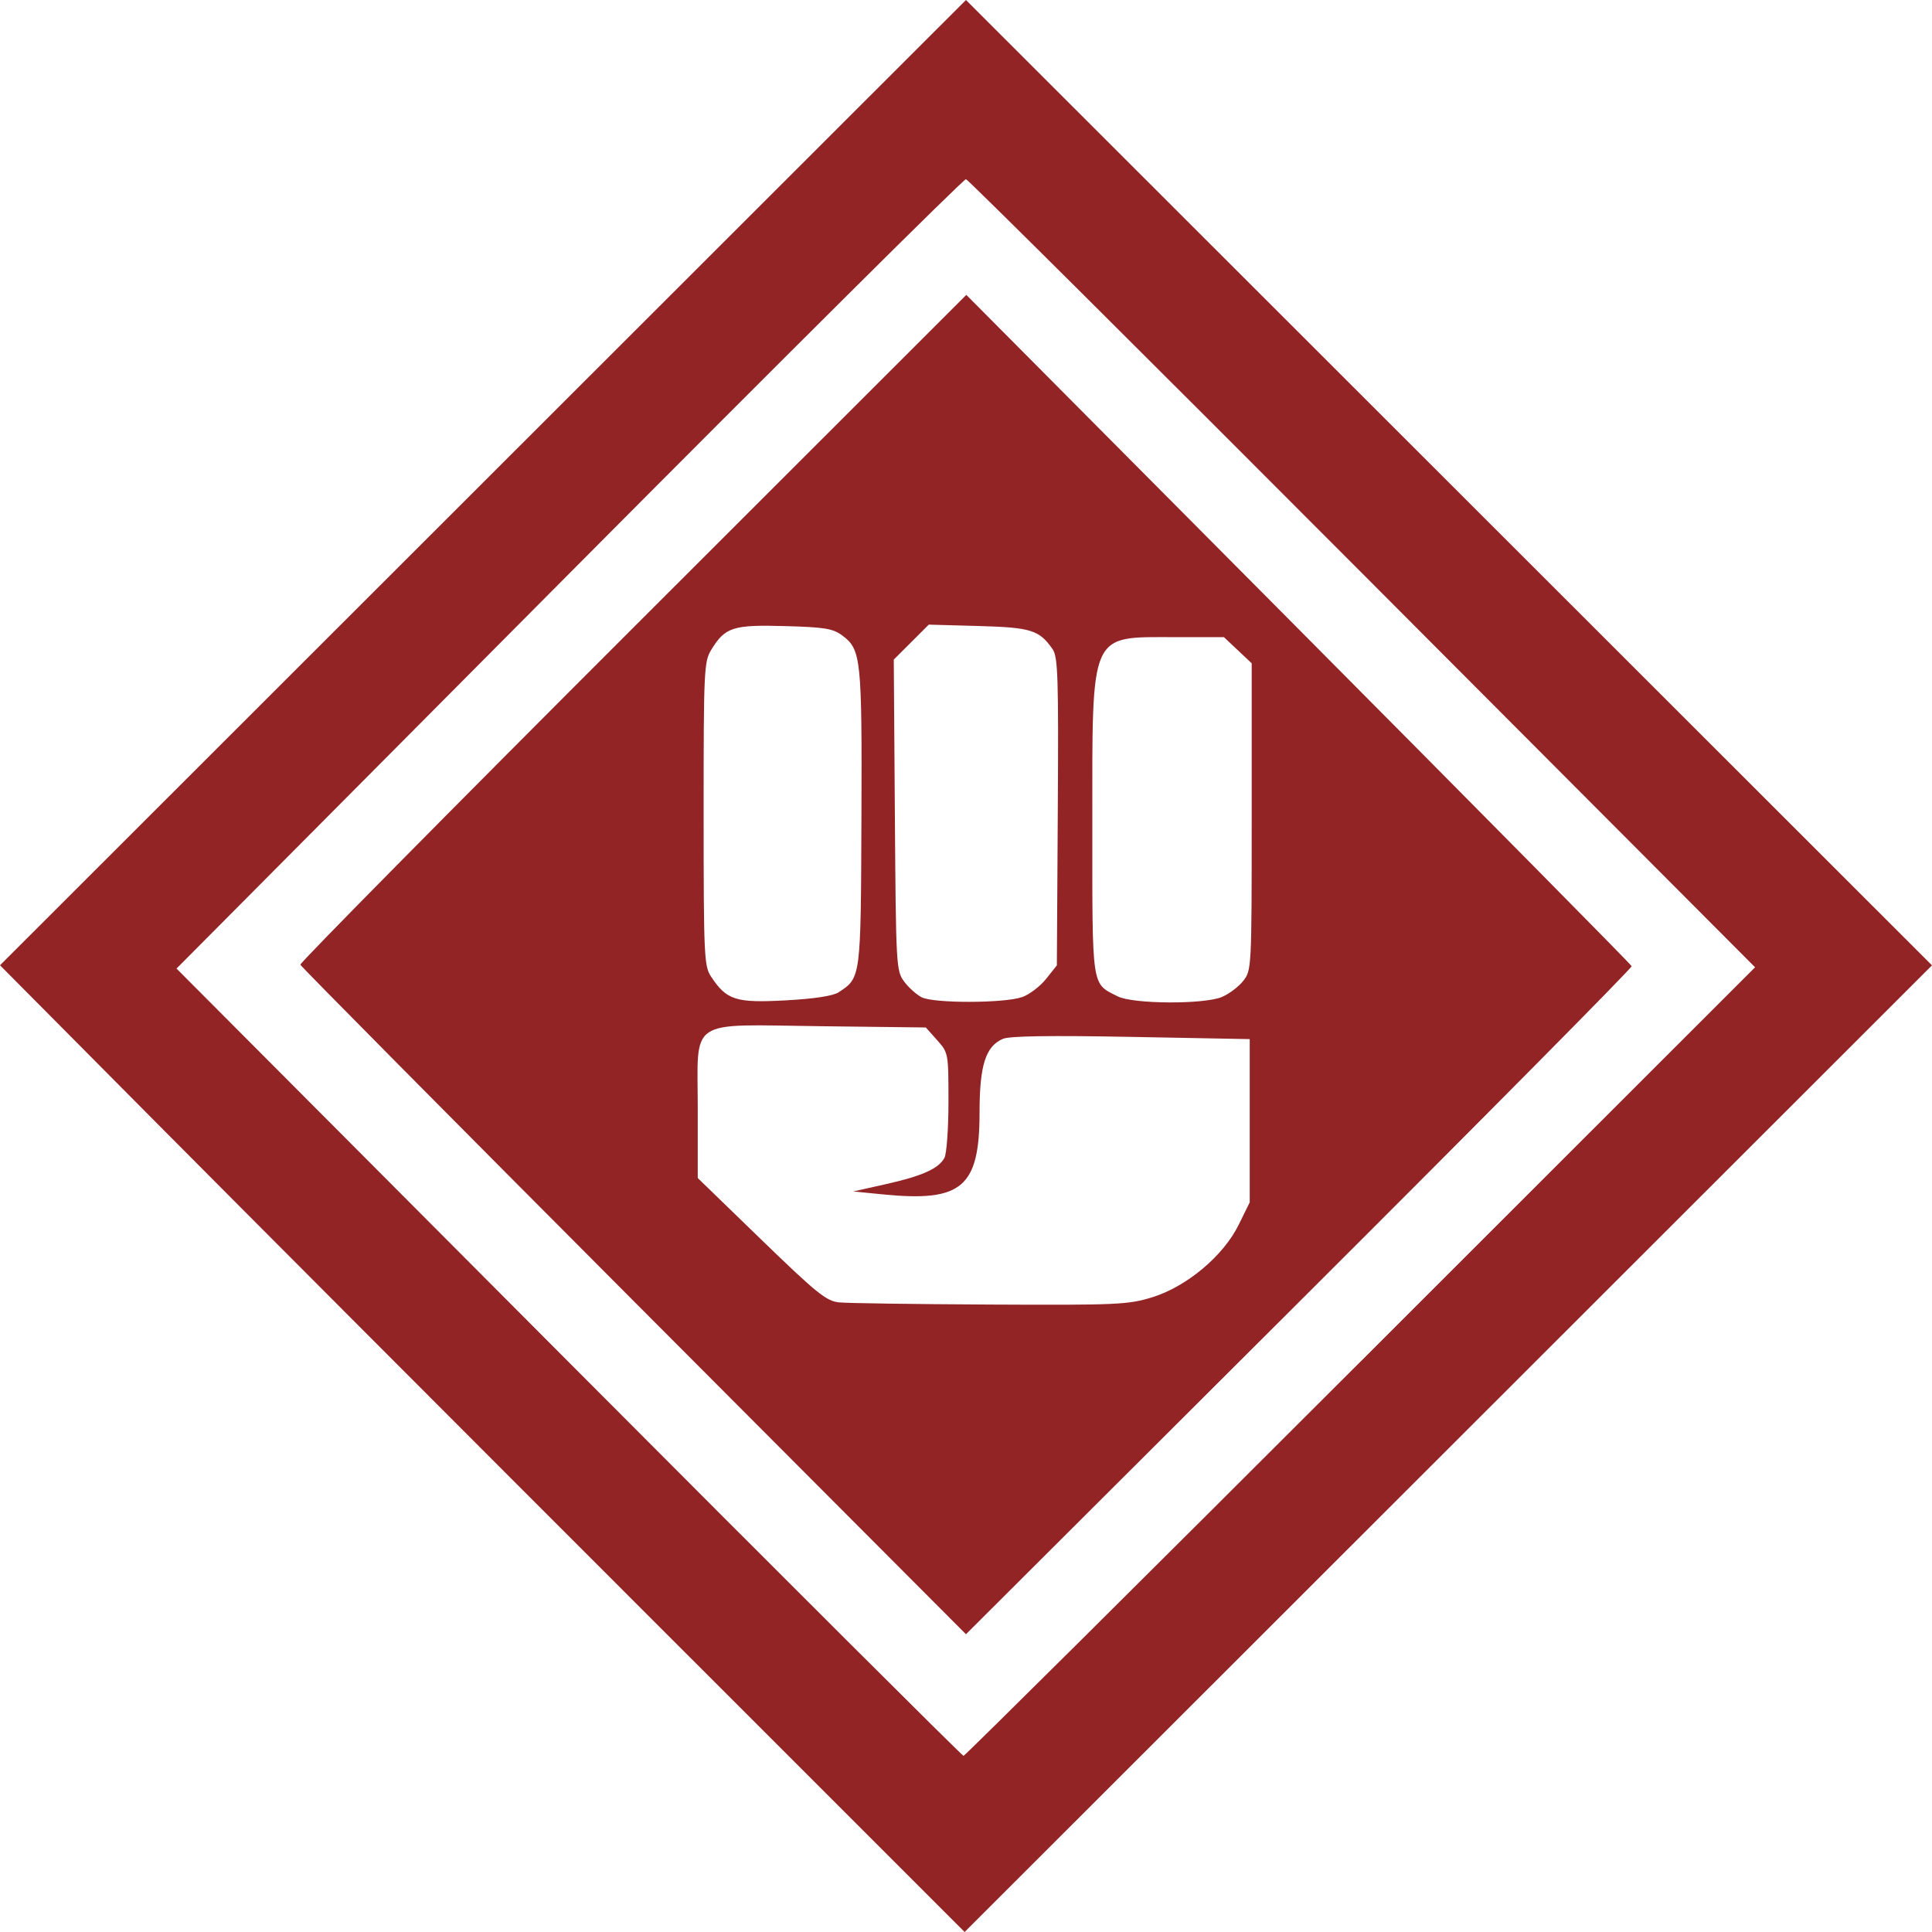 <?xml version="1.0" encoding="UTF-8" standalone="no"?>
<!-- Created with Inkscape (http://www.inkscape.org/) -->

<svg
   width="65mm"
   height="65mm"
   viewBox="0 0 65 65"
   version="1.1"
   id="svg1"
   inkscape:version="1.4.2 (f4327f4, 2025-05-13)"
   sodipodi:docname="potence.svg"
   xmlns:inkscape="http://www.inkscape.org/namespaces/inkscape"
   xmlns:sodipodi="http://sodipodi.sourceforge.net/DTD/sodipodi-0.dtd"
   xmlns="http://www.w3.org/2000/svg"
   xmlns:svg="http://www.w3.org/2000/svg">
  <sodipodi:namedview
     id="namedview1"
     pagecolor="#ffffff"
     bordercolor="#666666"
     borderopacity="1.0"
     inkscape:showpageshadow="2"
     inkscape:pageopacity="0.0"
     inkscape:pagecheckerboard="0"
     inkscape:deskcolor="#d1d1d1"
     inkscape:document-units="mm"
     inkscape:zoom="0.74564394"
     inkscape:cx="223.29693"
     inkscape:cy="303.76429"
     inkscape:window-width="1920"
     inkscape:window-height="1017"
     inkscape:window-x="-8"
     inkscape:window-y="-8"
     inkscape:window-maximized="1"
     inkscape:current-layer="layer1" />
  <defs
     id="defs1" />
  <g
     inkscape:label="Calque 1"
     inkscape:groupmode="layer"
     id="layer1"
     transform="translate(-45.903,-39.824)">
    <path
       d="M 67.322,93.79 C 61.252,87.722 53.95,80.404 51.095,77.528 L 45.903,72.299 62.153,56.061 78.402,39.824 94.653,56.063 110.903,72.302 94.63,88.563 78.357,104.824 Z M 91.677,85.633 104.951,72.367 91.742,59.123 C 84.477,51.838 78.474,45.867 78.402,45.852 78.33,45.838 72.325,51.807 65.057,59.118 L 51.842,72.41 65.04,85.654 c 7.259,7.284 13.235,13.244 13.28,13.244 0.045,0 6.055,-5.969 13.356,-13.265 z M 67.223,83.598 C 61.075,77.433 56.028,72.34 56.008,72.28 55.988,72.22 61.021,67.125 67.193,60.958 L 78.414,49.745 89.589,60.986 c 6.146,6.183 11.19,11.287 11.209,11.344 0.019,0.056 -5.013,5.136 -11.181,11.289 l -11.215,11.187 z M 84.664,83.471 c 1.164,-0.359 2.401,-1.396 2.916,-2.446 l 0.369,-0.751 v -2.745 -2.745 l -3.989,-0.075 c -2.722,-0.051 -4.093,-0.031 -4.316,0.066 -0.581,0.25 -0.784,0.891 -0.785,2.473 -3.61e-4,2.516 -0.59,3.021 -3.227,2.762 l -1.024,-0.101 1.087,-0.243 c 1.234,-0.276 1.788,-0.524 1.983,-0.888 0.074,-0.138 0.135,-0.99 0.135,-1.892 0,-1.627 -0.003,-1.644 -0.381,-2.067 l -0.381,-0.427 -3.516,-0.042 c -4.555,-0.054 -4.157,-0.322 -4.157,2.792 v 2.316 l 2.132,2.066 c 1.856,1.799 2.194,2.073 2.616,2.117 0.266,0.028 2.552,0.061 5.081,0.073 4.289,0.021 4.654,0.004 5.458,-0.244 z M 74.117,73.208 c 0.751,-0.49 0.747,-0.459 0.768,-5.864 0.021,-5.368 -0.01,-5.669 -0.644,-6.139 -0.316,-0.235 -0.592,-0.28 -1.935,-0.317 -1.746,-0.049 -2.008,0.036 -2.476,0.802 -0.241,0.395 -0.255,0.692 -0.254,5.515 3.51e-4,4.774 0.016,5.121 0.247,5.471 0.525,0.796 0.833,0.895 2.498,0.805 0.976,-0.053 1.607,-0.149 1.797,-0.272 z m 6.169,0.165 c 0.245,-0.086 0.609,-0.362 0.81,-0.613 l 0.364,-0.457 0.031,-5.172 c 0.028,-4.548 0.006,-5.208 -0.176,-5.469 C 80.865,61.019 80.59,60.934 78.823,60.885 l -1.672,-0.046 -0.589,0.588 -0.589,0.588 0.037,5.231 c 0.036,5.077 0.045,5.242 0.311,5.6 0.151,0.203 0.416,0.441 0.589,0.53 0.404,0.208 2.778,0.204 3.375,-0.005 z m 6.73,-0.009 c 0.237,-0.099 0.559,-0.342 0.715,-0.54 0.28,-0.356 0.284,-0.425 0.284,-5.522 v -5.162 l -0.467,-0.44 -0.467,-0.44 h -1.632 c -2.913,0 -2.796,-0.264 -2.796,6.311 0,5.559 -0.035,5.324 0.85,5.773 0.518,0.263 2.9,0.277 3.514,0.021 z"
       style="fill:#922426;fill-opacity:1;stroke-width:0.494"
       id="path1" />
  </g>
</svg>

